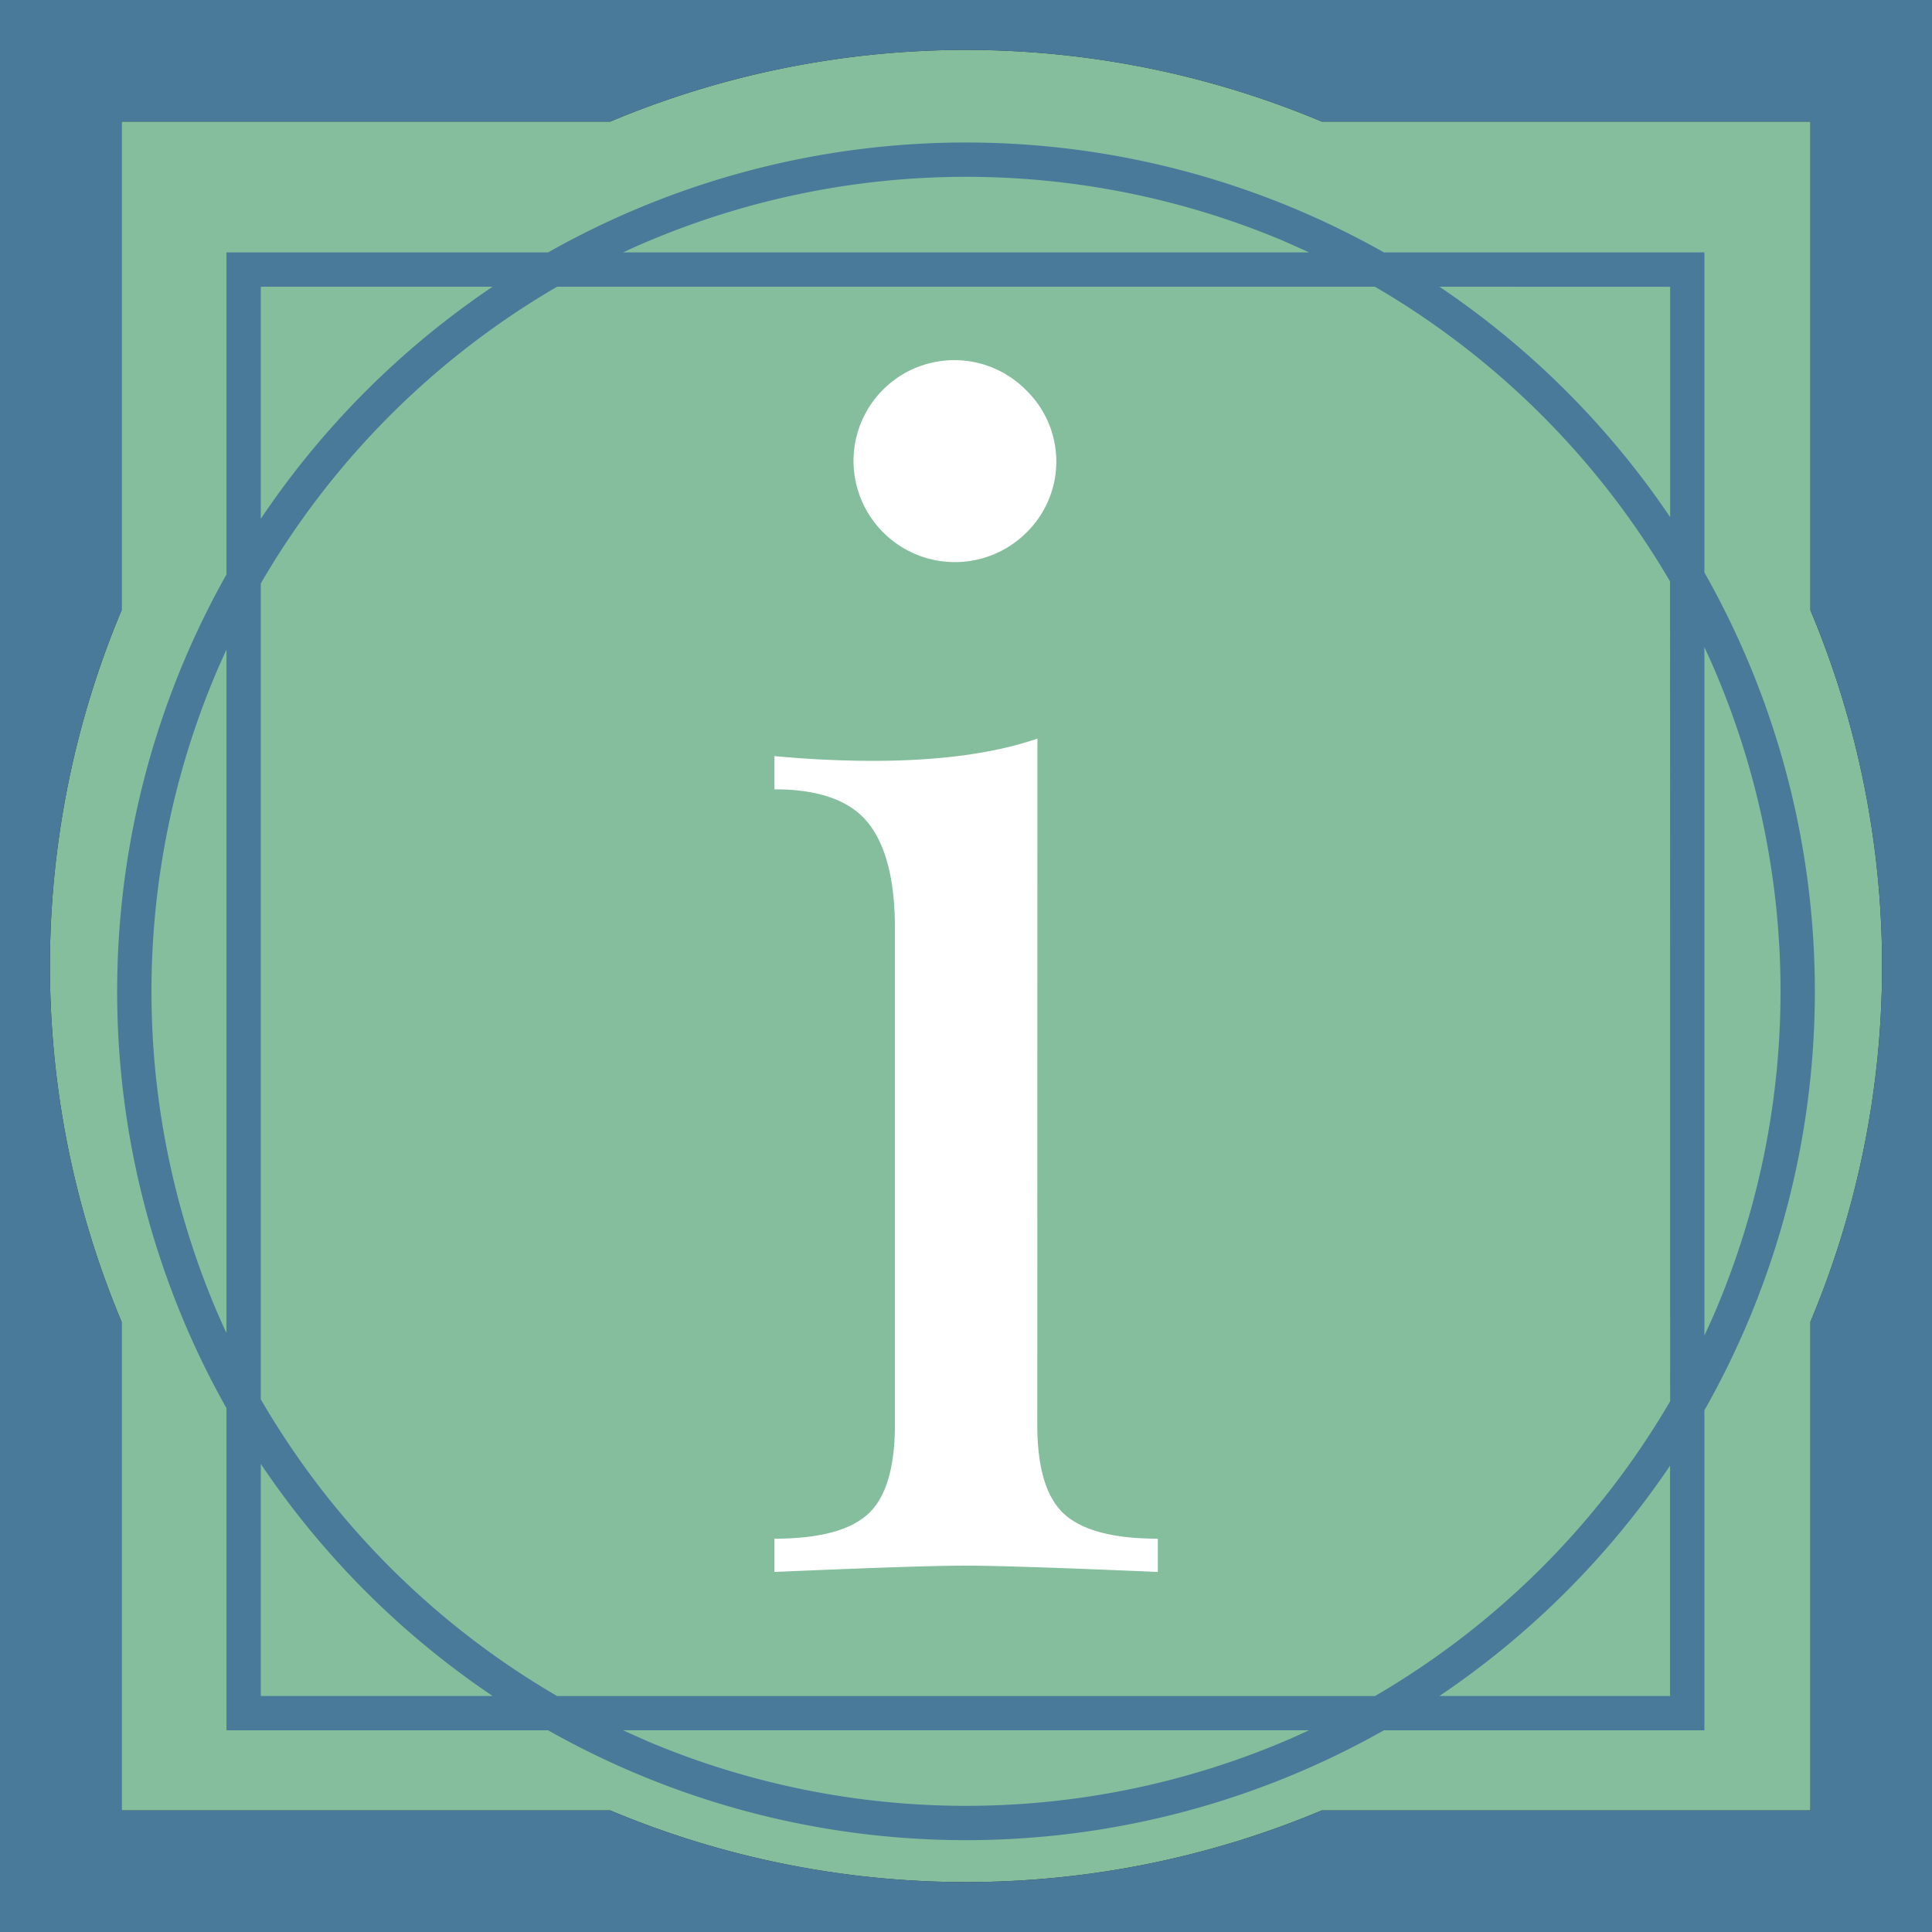 <svg id="Ebene_1" data-name="Ebene 1" xmlns="http://www.w3.org/2000/svg" viewBox="0 0 500 500"><rect x="0" y="0" width="500" height="500" fill="#333333" stroke="none"/><defs><style>.cls-1{fill:#84be9c;}.cls-2{fill:#497a9a;}.cls-3{fill:#fff;}</style></defs><path class="cls-1" d="M468.54,342.06a237.83,237.83,0,0,0,0-184.12V31.46H342.06a237.83,237.83,0,0,0-184.12,0H31.46V157.94a237.83,237.83,0,0,0,0,184.12V468.54H157.94a237.83,237.83,0,0,0,184.12,0H468.54Z"/><path class="cls-2" d="M0,0V500H500V0ZM468.54,342.06V468.54H342.06a237.83,237.83,0,0,1-184.12,0H31.46V342.06a237.83,237.83,0,0,1,0-184.12V31.46H157.94a237.83,237.83,0,0,1,184.12,0H468.54V157.94a237.83,237.83,0,0,1,0,184.12ZM441.09,365a219.89,219.89,0,0,0,0-216.85V65.32H358.15a219.85,219.85,0,0,0-216.3,0H58.61v83.36a219.84,219.84,0,0,0,0,215.76V447.8h83.24a219.92,219.92,0,0,0,216.3,0h82.94Zm3.14-190.47a211.43,211.43,0,0,1,0,164.1c-1,2.37-2.06,4.71-3.14,7V167.47C442.17,169.79,443.23,172.14,444.23,174.51Zm-12,188.12a212,212,0,0,1-76.39,76.29H144.18a212.29,212.29,0,0,1-76.69-76.8V151a212.08,212.08,0,0,1,76.69-76.8H355.82a211.91,211.91,0,0,1,76.39,76.28Zm0-288.43v59.61A220.86,220.86,0,0,0,372.52,74.2ZM168,62.32a211.55,211.55,0,0,1,164.1,0c2.26,1,4.49,2,6.71,3H161.24C163.46,64.29,165.69,63.28,168,62.32ZM67.49,74.2h60a220.83,220.83,0,0,0-60,60.07ZM55.77,338.61a211.43,211.43,0,0,1,0-164.1q1.36-3.22,2.84-6.39V345C57.63,342.88,56.68,340.76,55.77,338.61ZM67.49,438.92V378.85a220.83,220.83,0,0,0,60,60.07Zm264.56,11.87a211.55,211.55,0,0,1-164.1,0c-2.26-1-4.49-2-6.71-3H338.77C336.54,448.83,334.31,449.84,332.05,450.79Zm40.47-11.87a221,221,0,0,0,59.69-59.61v59.61Z"/><path class="cls-3" d="M268.45,368.7q0,16.82,7,23.16t24.19,6.35v8.61q-37.73-1.62-49.61-1.63t-49.61,1.63v-8.61q17.22,0,24.19-6.35t7-23.16V240.36q0-18.84-7-27.47t-24.19-8.61v-8.6q13.11,1.22,25.42,1.23,25.83,0,42.64-5.75ZM265.58,101a25.73,25.73,0,0,1,0,36.89,26.24,26.24,0,0,1-44.69-18.45A26.09,26.09,0,0,1,265.58,101Z"/></svg>